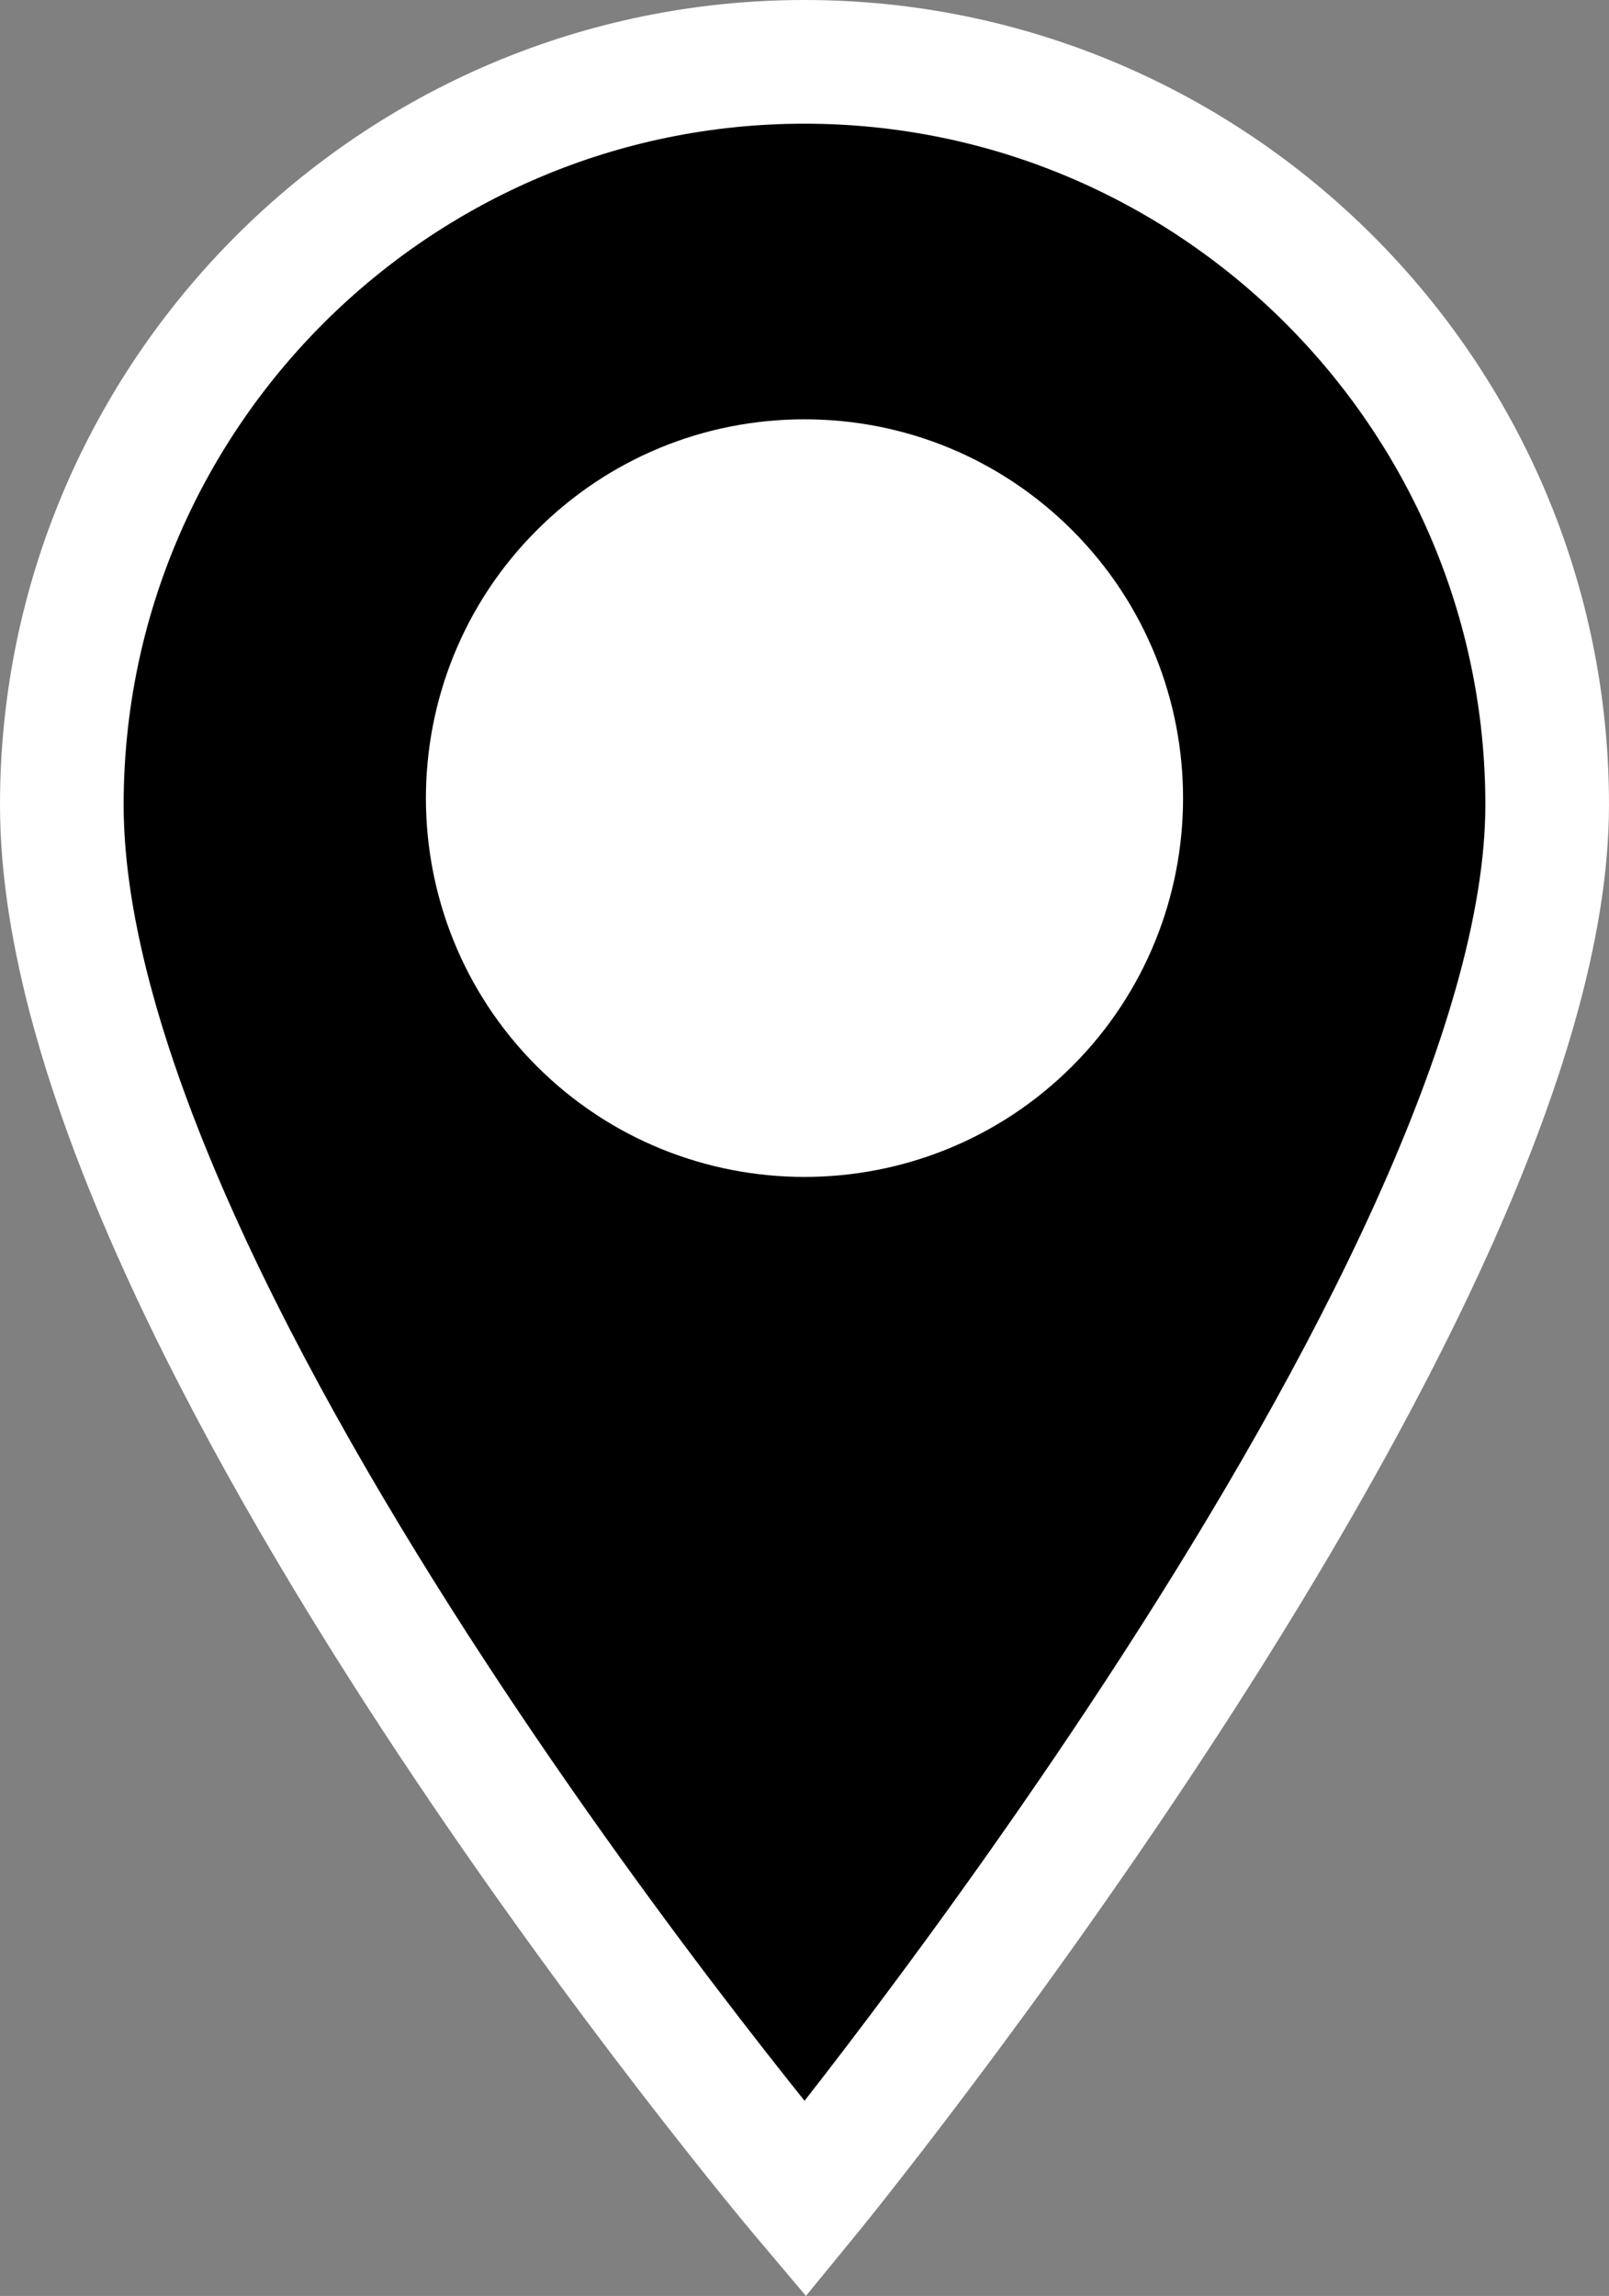 <?xml version="1.0" encoding="utf-8"?>
<!-- Generator: Adobe Illustrator 23.0.2, SVG Export Plug-In . SVG Version: 6.00 Build 0)  -->
<svg version="1.1" id="Layer_1" xmlns="http://www.w3.org/2000/svg" xmlns:xlink="http://www.w3.org/1999/xlink" x="0px" y="0px"
	 viewBox="0 0 481.49 686.78" style="enable-background:new 0 0 481.49 686.78;" xml:space="preserve">
<rect x="0" y="0" width="481.49" height="686.78" fill="#808080" stroke="none"/>
<style type="text/css">
	.st0{stroke:#FFFFFF;stroke-width:37;stroke-miterlimit:10;}
	.st1{fill:#FFFFFF;}
</style>
<path class="st0" d="M240.74,18.5C118.2,18.5,18.5,118.2,18.5,240.74c0,154.03,222.46,417.13,222.46,417.13
	s222.03-270.68,222.03-417.13C462.99,118.2,363.29,18.5,240.74,18.5z M307.8,305.82c-18.49,18.49-42.77,27.73-67.06,27.73
	c-24.28,0-48.57-9.24-67.05-27.73c-36.98-36.97-36.98-97.13,0-134.11c17.9-17.91,41.72-27.78,67.05-27.78s49.14,9.87,67.06,27.78
	C344.77,208.69,344.77,268.85,307.8,305.82z"/>
<g>
	<circle class="st1" cx="239.53" cy="237.74" r="90.5"/>
	<path class="st1" d="M239.53,165.74c39.7,0,72,32.3,72,72s-32.3,72-72,72s-72-32.3-72-72S199.83,165.74,239.53,165.74
		 M239.53,128.74c-60.2,0-109,48.8-109,109s48.8,109,109,109s109-48.8,109-109S299.73,128.74,239.53,128.74L239.53,128.74z"/>
</g>
</svg>
